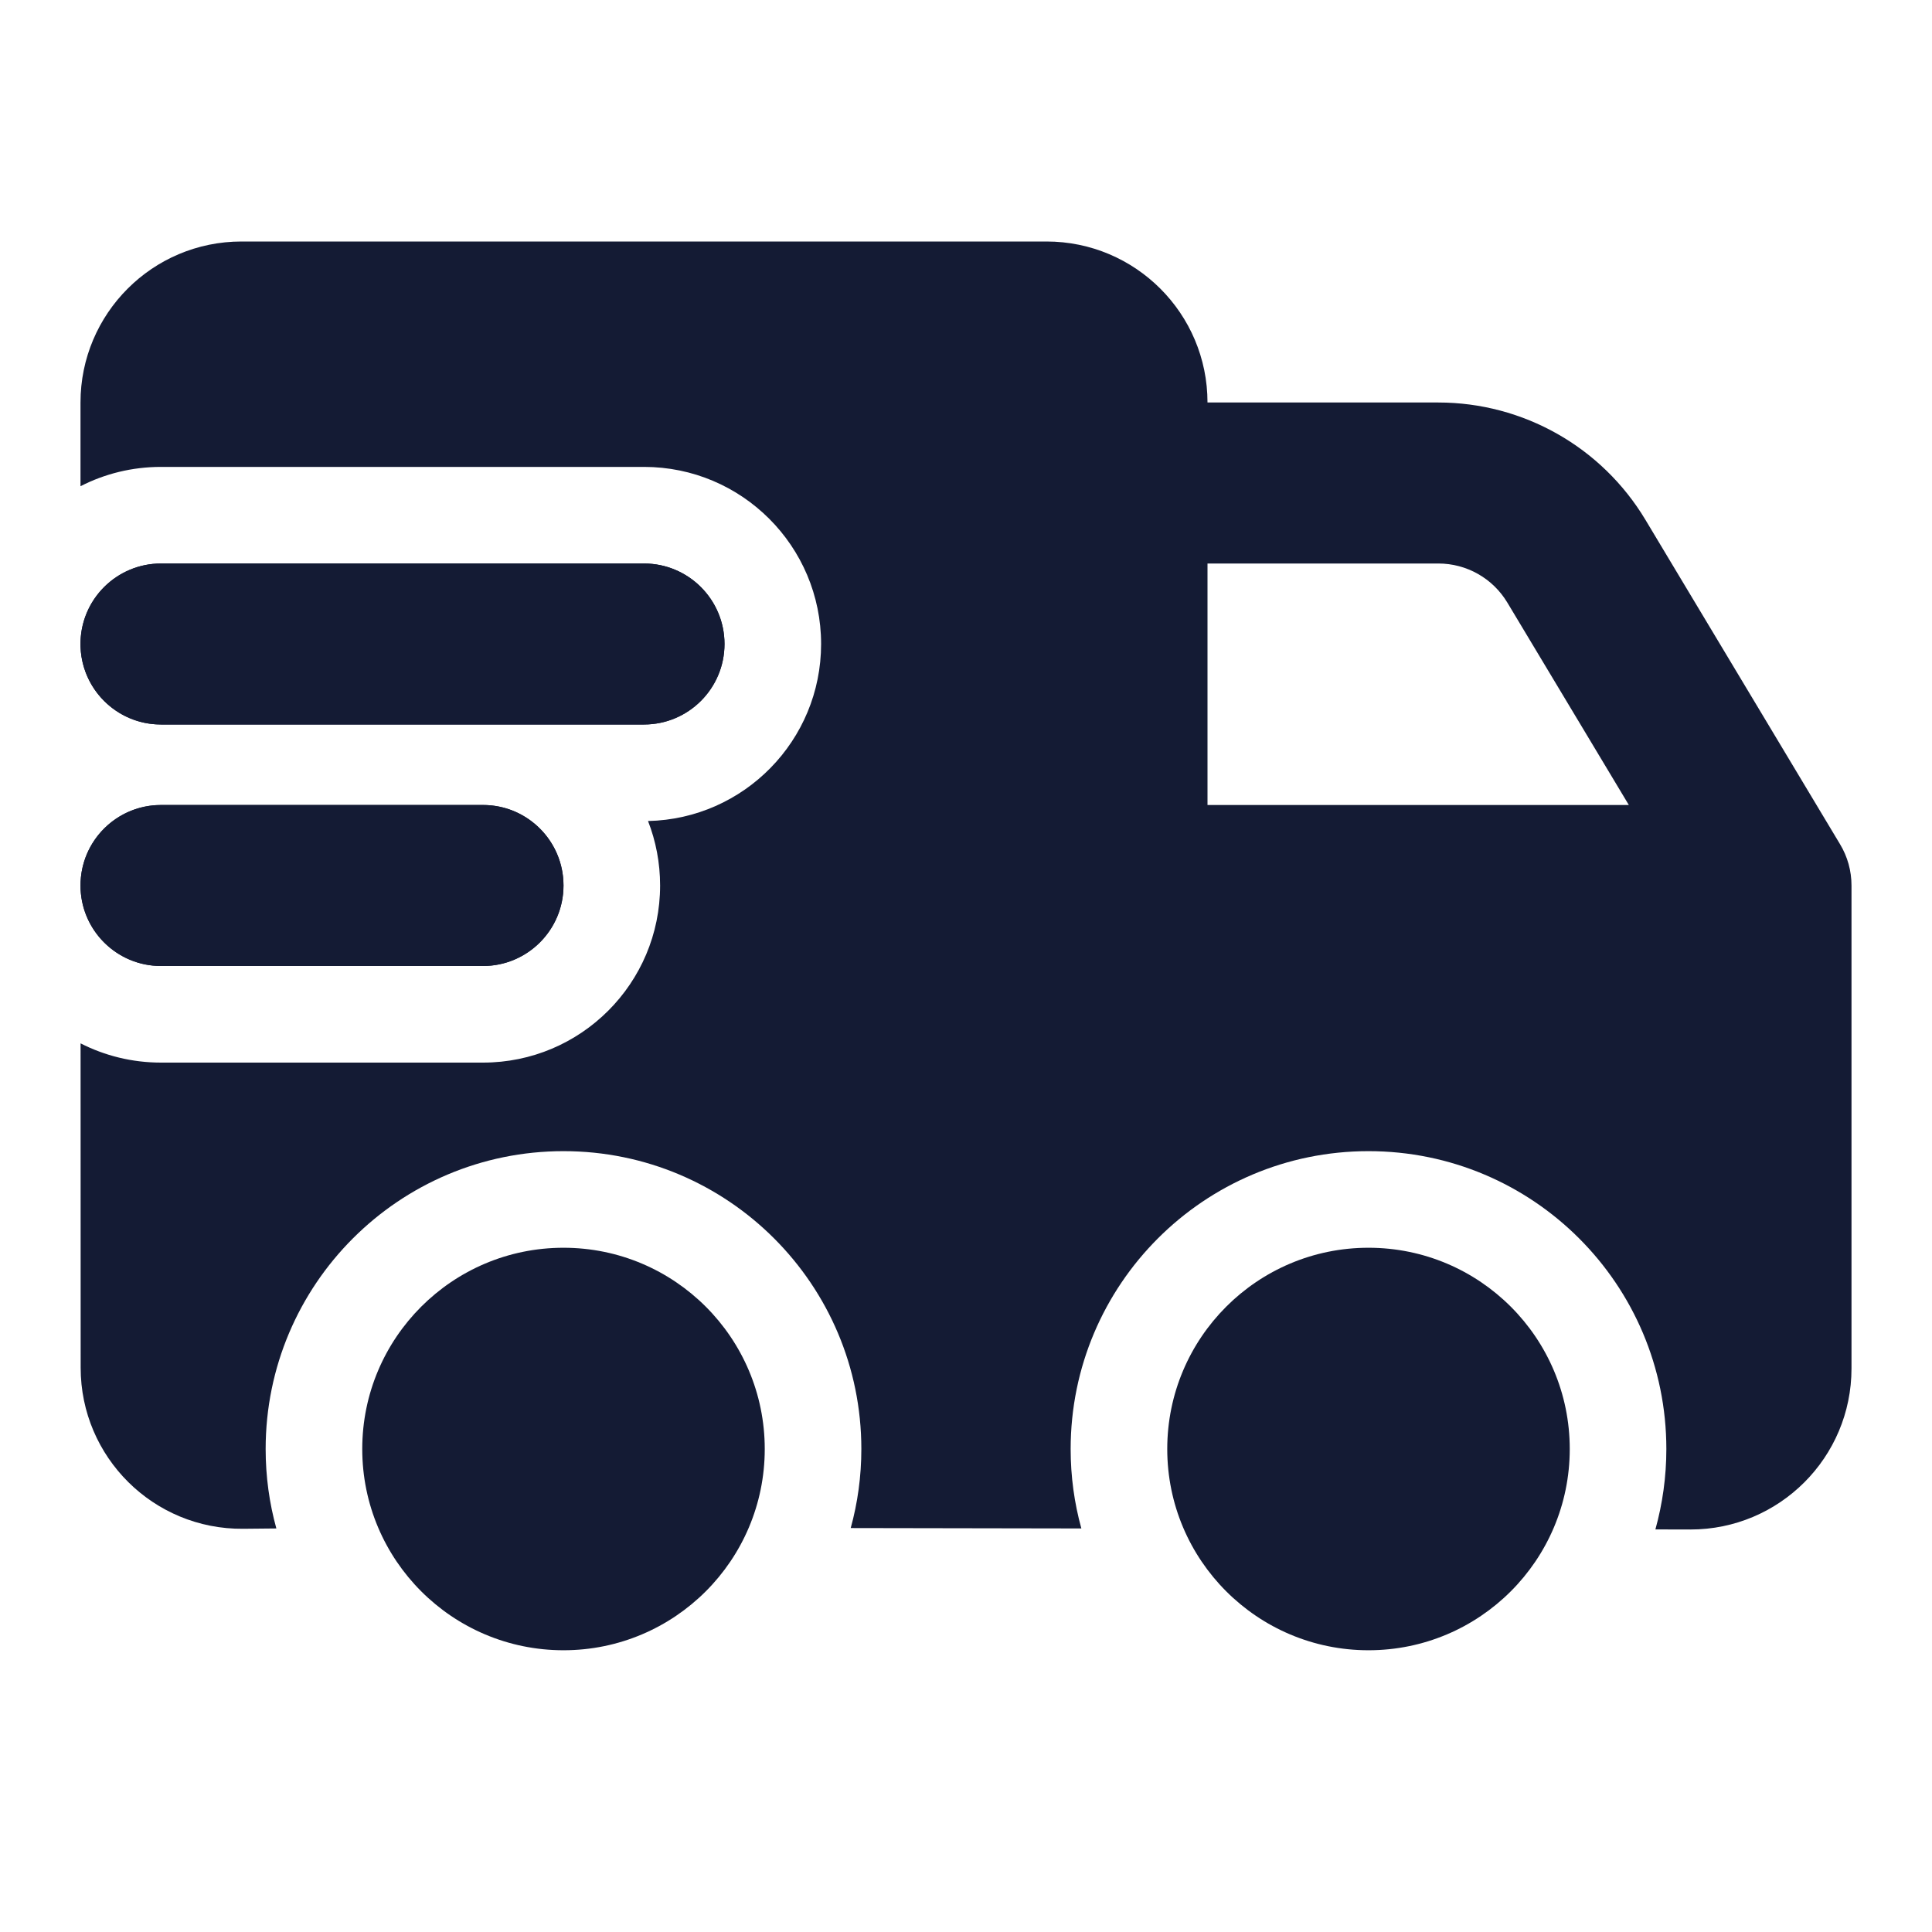 <svg width="24" height="24" viewBox="0 0 24 24" fill="none" xmlns="http://www.w3.org/2000/svg">
<circle cx="17" cy="18" r="2.5" fill="#141B34"/>
<circle cx="7" cy="18" r="2.5" fill="#141B34"/>
<path fill-rule="evenodd" clip-rule="evenodd" d="M1 8C1 7.448 1.448 7 2 7H8C8.552 7 9 7.448 9 8C9 8.552 8.552 9 8 9H2C1.448 9 1 8.552 1 8ZM1 11C1 10.448 1.448 10 2 10H6C6.552 10 7 10.448 7 11C7 11.552 6.552 12 6 12H2C1.448 12 1 11.552 1 11Z" fill="#141B34"/>
<path fill-rule="evenodd" clip-rule="evenodd" d="M1 5C1 3.896 1.895 3 3 3H13C14.104 3 15 3.895 15 5L17.867 5C18.921 5 19.898 5.553 20.44 6.457L22.857 10.486C22.951 10.641 23 10.819 23 11V17C23 18.105 22.104 19 21 19L20.564 18.999C20.652 18.681 20.7 18.346 20.7 18C20.7 15.957 19.044 14.3 17 14.3C14.957 14.3 13.3 15.957 13.3 18C13.3 18.342 13.346 18.673 13.433 18.987L10.568 18.982C10.654 18.669 10.7 18.34 10.7 18C10.7 15.957 9.043 14.3 7 14.3C4.957 14.3 3.3 15.957 3.3 18C3.3 18.342 3.346 18.673 3.433 18.987L3.02 18.991C1.908 19.001 1.002 18.102 1.002 16.991L1.001 12.961C1.301 13.114 1.64 13.2 2 13.2H6C7.215 13.2 8.2 12.215 8.2 11C8.2 10.718 8.147 10.447 8.05 10.199C9.242 10.173 10.2 9.198 10.2 8C10.2 6.785 9.215 5.8 8 5.8H2C1.64 5.8 1.3 5.886 1 6.04L1 5ZM20.234 10H15V7L17.867 7C18.219 7 18.544 7.184 18.725 7.486L20.234 10Z" fill="#141B34"/>
<path d="M2 12C1.462 12 1.023 11.575 1.001 11.043L1.001 10.958C1.015 10.61 1.207 10.308 1.489 10.14C1.638 10.051 1.813 10 2 10H6C6.225 10 6.433 10.074 6.6 10.2C6.843 10.382 7 10.673 7 11C7 11.552 6.552 12 6 12H2Z" fill="#141B34"/>
<path d="M1 8.03C1.011 8.383 1.204 8.69 1.489 8.86C1.638 8.949 1.813 9 2 9H8C8.552 9 9 8.552 9 8C9 7.448 8.552 7 8 7H2C1.458 7 1.016 7.432 1 7.97L1 8.03Z" fill="#141B34"/>
</svg>
